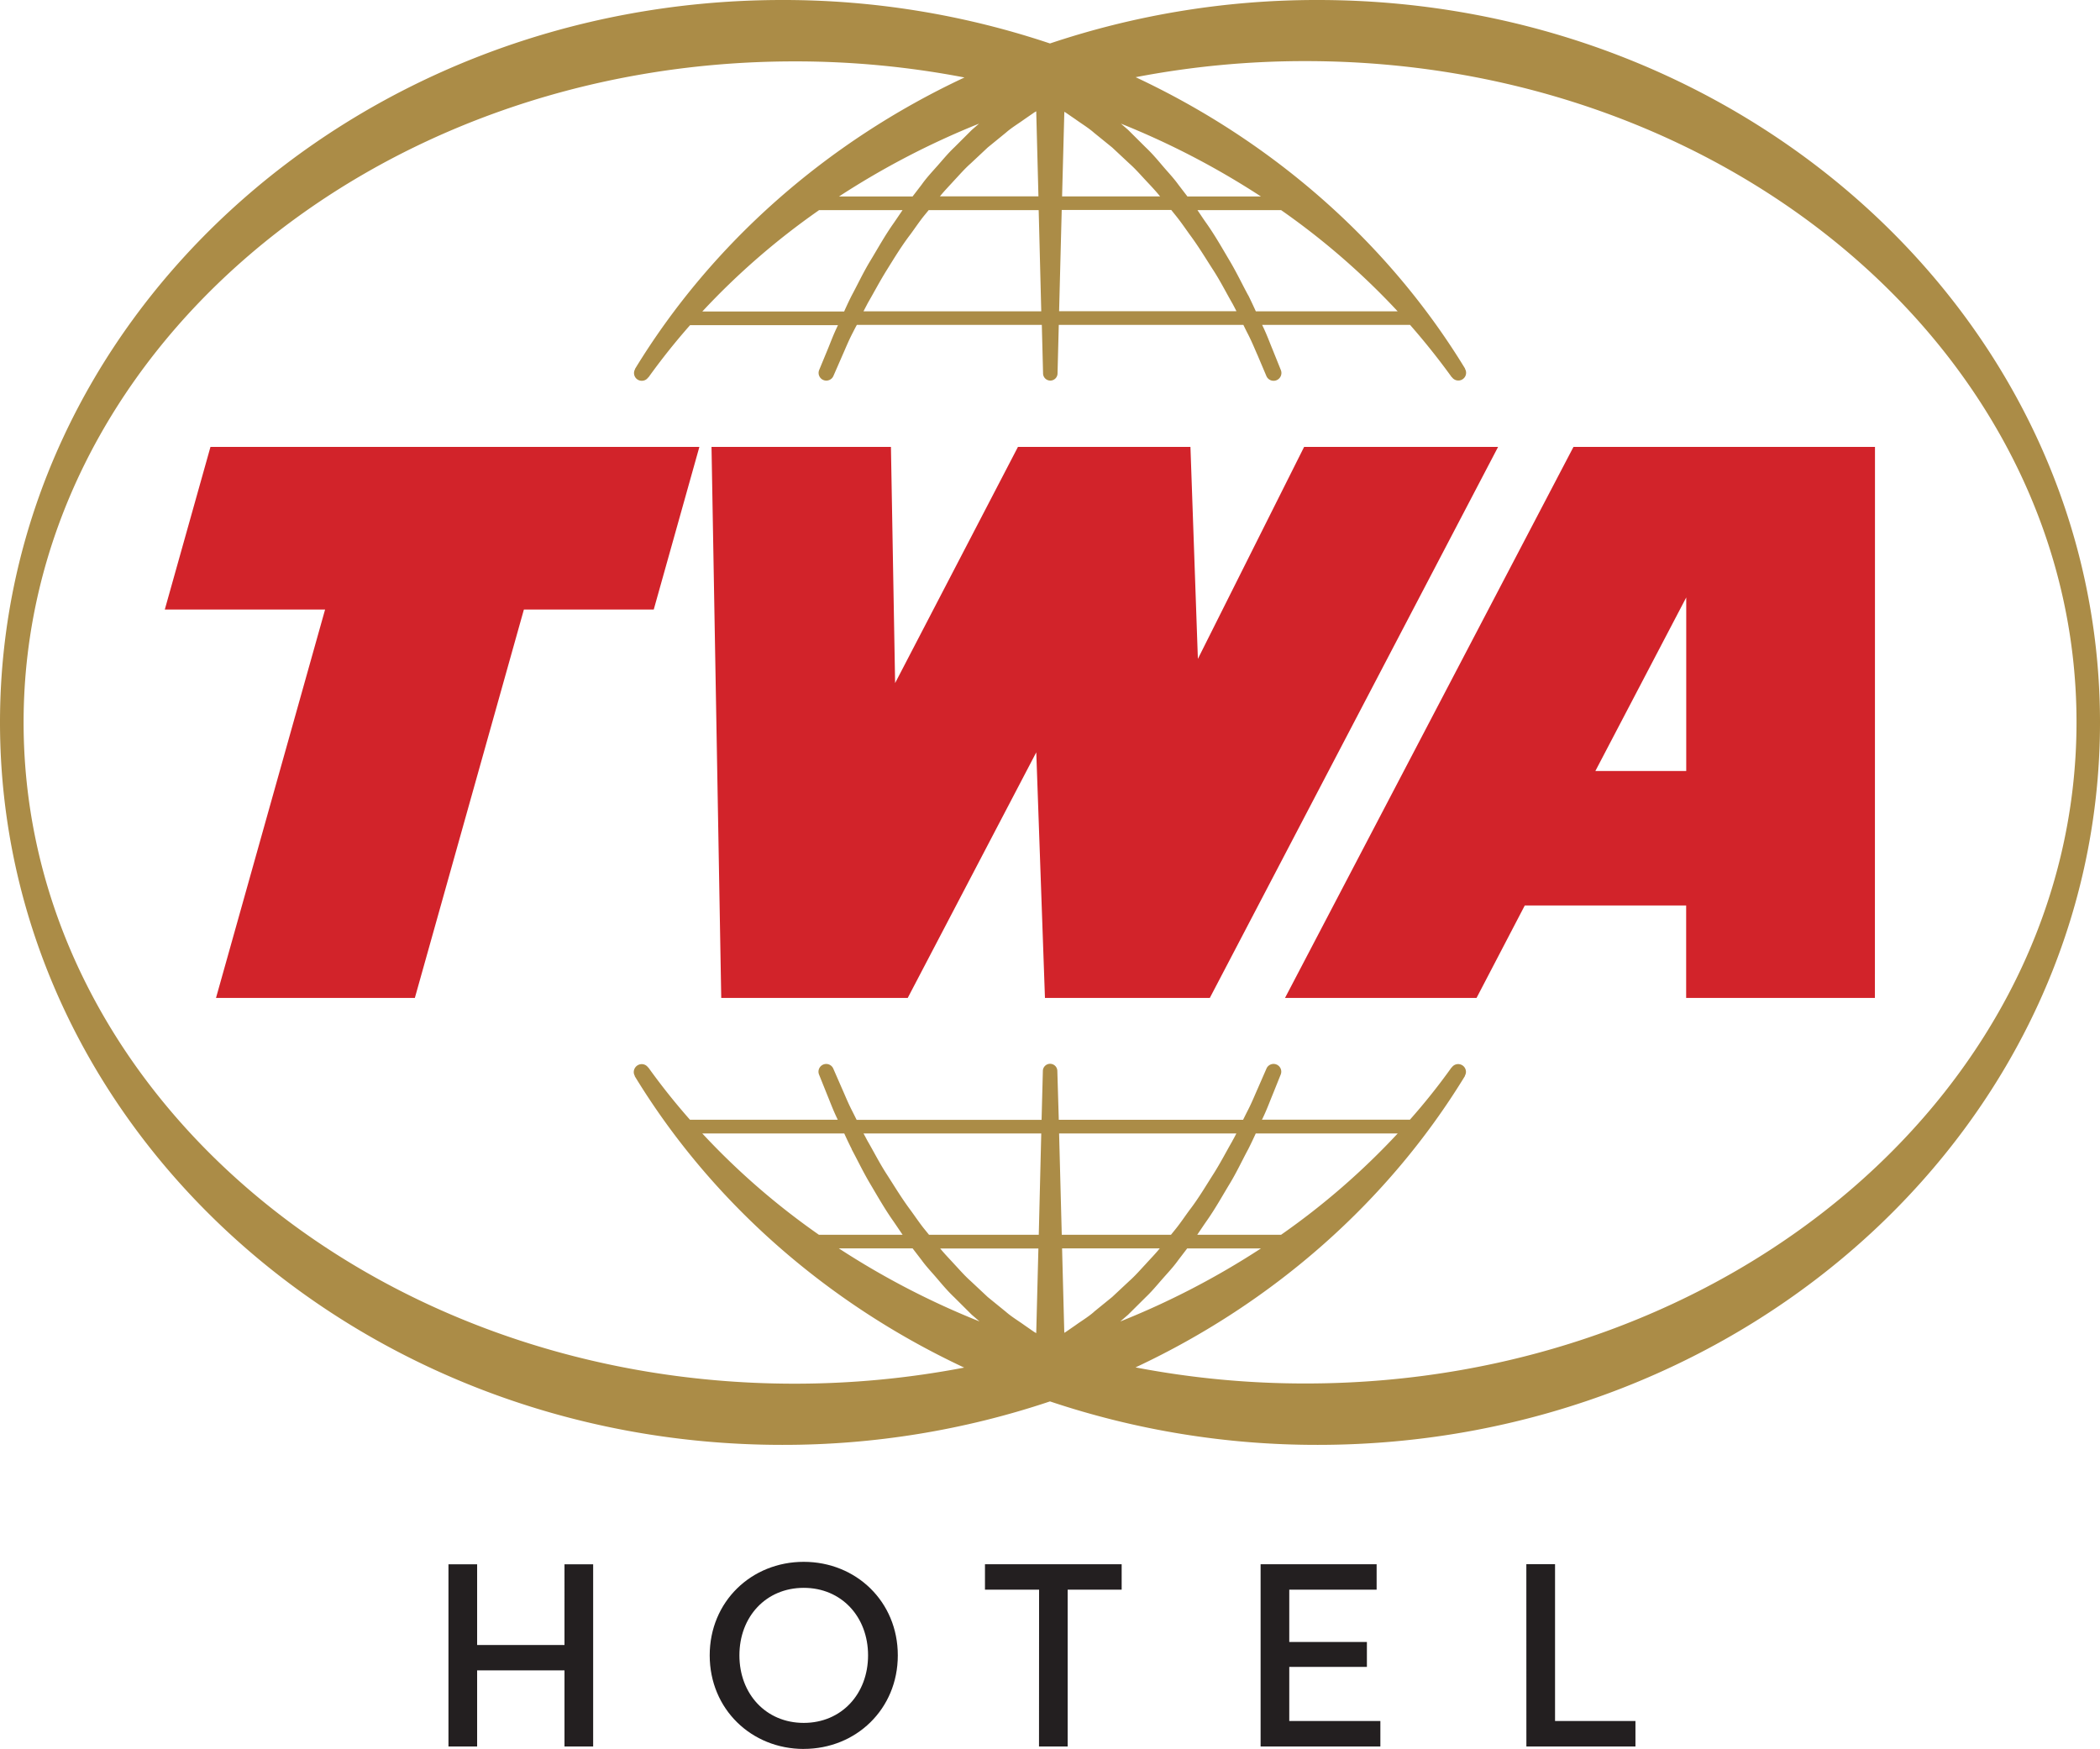 <svg xmlns="http://www.w3.org/2000/svg" id="twa-logo" class="logo" viewBox="0 0 522.35 434.99"><path d="M324.8,344.1a223.3,223.3,0,0,1-42.35-4c34.46-16.13,63-41.44,81.93-72.46l0-.1a1.93,1.93,0,0,0,.26-.92,1.94,1.94,0,0,0-3.53-1.13s0,0-.05,0c-3.21,4.5-6.68,8.85-10.36,13H313.91c0-.09.08-.19.13-.28,1.09-2.26,1.8-4.24,2.48-5.87l2.06-5.13a1.92,1.92,0,0,0-3.54-1.48l-2.21,5.06c-.72,1.6-1.51,3.61-2.63,5.73-.32.63-.64,1.29-1,2H263.36L263,266.39a1.8,1.8,0,0,0-3.6,0l-.32,12.14h-46l-1-2c-1.11-2.12-1.9-4.13-2.62-5.73l-2.21-5.06a1.92,1.92,0,0,0-3.54,1.48l2.06,5.13c.68,1.63,1.39,3.61,2.48,5.87l.13.28H171.62a164.64,164.64,0,0,1-10.36-13s0,0-.06,0a1.91,1.91,0,0,0-1.56-.83,2,2,0,0,0-2,2,1.93,1.93,0,0,0,.26.92l0,.1c18.89,31,47.46,56.33,81.93,72.46a223.3,223.3,0,0,1-42.35,4C91.69,344.1,5.87,270.49,5.87,179.68S91.69,15.27,197.55,15.27a222.49,222.49,0,0,1,42.35,4c-34.47,16.13-63,41.44-81.93,72.46l0,.09a1.92,1.92,0,0,0,1.7,2.89,1.89,1.89,0,0,0,1.56-.84l.06,0a164.64,164.64,0,0,1,10.36-13h36.79l-.1.21c-1.09,2.25-1.8,4.24-2.48,5.87L203.77,92a1.92,1.92,0,0,0,3.54,1.49l2.21-5.06c.72-1.6,1.51-3.61,2.62-5.73.31-.61.63-1.25,1-1.9h46l.31,12.06a1.8,1.8,0,0,0,3.6,0l.31-12.06h45.91c.32.65.63,1.29.94,1.9,1.12,2.12,1.91,4.13,2.63,5.73L315,93.53A1.92,1.92,0,0,0,318.58,92l-2.06-5.12c-.68-1.63-1.39-3.62-2.48-5.87a2,2,0,0,1-.1-.21h36.79c3.68,4.2,7.15,8.55,10.36,13l.05,0a1.92,1.92,0,0,0,1.57.84,1.92,1.92,0,0,0,1.7-2.89l0-.09c-18.89-31-47.47-56.33-81.93-72.46a222.49,222.49,0,0,1,42.35-4c105.86,0,191.68,73.61,191.68,164.41S430.66,344.1,324.8,344.1M227,310.5l2.25,2.93c1.18,1.64,2.6,3.1,3.92,4.66s2.66,3.13,4.16,4.55l4.37,4.35,1.95,1.68a200.07,200.07,0,0,1-35-18.17Zm-15.18-24.69c1.45,2.68,2.87,5.68,4.66,8.69s3.6,6.23,5.82,9.36c.73,1.06,1.46,2.16,2.21,3.25H203.69a181.26,181.26,0,0,1-29-25.19H210c.57,1.25,1.18,2.56,1.86,3.89m46.52,21.3h-27.3l-1.27-1.56c-1.18-1.49-2.23-3.06-3.32-4.55-2.24-3-4.06-6.05-5.91-8.91s-3.29-5.74-4.79-8.31c-.34-.63-.66-1.25-1-1.86H259Zm48.17-23.33c-1.49,2.57-2.95,5.44-4.78,8.31s-3.67,6-5.91,8.91c-1.1,1.49-2.14,3.06-3.33,4.55l-1.26,1.56H264.1l-.66-25.19h44.09c-.31.61-.63,1.23-1,1.86m12.11,23.33H297.8c.75-1.09,1.47-2.19,2.21-3.25,2.22-3.13,4-6.36,5.82-9.36s3.2-6,4.66-8.69c.68-1.34,1.29-2.64,1.86-3.89h35.31a181.7,181.7,0,0,1-29,25.19M280.6,327l4.38-4.35c1.5-1.42,2.8-3,4.16-4.55s2.74-3,3.92-4.66l2.24-2.93h18.35a199.62,199.62,0,0,1-35,18.17L280.6,327m-22.85,4.58c-.22-.13-.44-.25-.65-.39l-2.29-1.59c-1.52-1.1-3.16-2.06-4.61-3.33l-4.5-3.66-4.27-4c-1.47-1.3-2.75-2.79-4.09-4.22-1.17-1.29-2.39-2.53-3.48-3.87h24.43Zm14.39-5.31c-1.44,1.27-3.08,2.23-4.6,3.33l-2.3,1.59c-.16.11-.34.21-.51.31l-.55-21h24.3c-1.08,1.34-2.31,2.58-3.47,3.87-1.34,1.43-2.62,2.92-4.09,4.22l-4.28,4-4.5,3.66M295.36,48.87l-2.3-3c-1.18-1.64-2.6-3.11-3.92-4.67s-2.66-3.13-4.16-4.54L280.6,32.3l-1.79-1.55a199.73,199.73,0,0,1,34.84,18.12Zm15.13,24.61c-1.46-2.68-2.87-5.67-4.66-8.68s-3.6-6.24-5.82-9.37c-.72-1-1.43-2.11-2.16-3.17h20.81a181.64,181.64,0,0,1,29,25.18H312.38c-.58-1.27-1.2-2.6-1.89-4m-46.4-21.22h27.24l1.2,1.49c1.19,1.48,2.23,3,3.33,4.54,2.24,3,4.06,6.05,5.91,8.91s3.29,5.75,4.78,8.32q.54,1,1,1.92H263.44Zm-48.3,23.26c1.5-2.57,3-5.45,4.79-8.32s3.67-6,5.91-8.91c1.09-1.49,2.14-3.06,3.32-4.54L231,52.26h27.36L259,77.44H214.78c.32-.63.66-1.27,1-1.92m-12.1-23.26H224.5c-.73,1.06-1.44,2.13-2.16,3.17-2.22,3.13-4,6.37-5.82,9.37s-3.21,6-4.66,8.68c-.69,1.36-1.31,2.69-1.89,4H174.69a181.2,181.2,0,0,1,29-25.18m38.05-20-4.37,4.36c-1.5,1.41-2.8,3-4.16,4.54s-2.74,3-3.92,4.67l-2.3,3h-18.3a200.45,200.45,0,0,1,34.84-18.12l-1.79,1.55m23-4.5c.17.11.35.2.51.32l2.3,1.58c1.52,1.1,3.16,2.07,4.6,3.34l4.5,3.65,4.28,4c1.47,1.3,2.75,2.78,4.09,4.21s2.43,2.58,3.54,3.95H264.18ZM250.2,33c1.45-1.27,3.09-2.24,4.61-3.34l2.29-1.58c.21-.15.43-.27.65-.4l.55,21.15H233.8c1.11-1.37,2.35-2.63,3.54-3.95,1.34-1.43,2.62-2.91,4.09-4.21l4.27-4L250.2,33M327.73,0a208.72,208.72,0,0,0-66.56,10.81A208.62,208.62,0,0,0,194.61,0C87.13,0,0,80.45,0,179.68S87.13,359.37,194.61,359.37a208.62,208.62,0,0,0,66.56-10.81,208.72,208.72,0,0,0,66.56,10.81c107.49,0,194.62-80.45,194.62-179.69S435.22,0,327.73,0" style="fill:#ab8c47"/><polygon points="162.61 151.61 173.96 111.16 52.35 111.16 40.99 151.61 80.86 151.61 53.73 248.2 103.19 248.2 130.31 151.61 162.61 151.61" style="fill:#d2232a"/><polygon points="324.38 111.16 297.96 163.87 296.11 111.16 253.2 111.16 222.65 169.89 221.61 111.16 176.98 111.16 179.4 248.2 225.79 248.2 257.76 187.12 259.92 248.2 300.93 248.2 372.63 111.16 324.38 111.16" style="fill:#d2232a"/><path d="M396.83,191.76l22.6-43.16v43.16Zm69.55-80.6h-75L319.63,248.21h47.64l12-23h40.14v23h46.95Z" style="fill:#d2232a"/><path d="M379.67,434.39H406.8v-6.34h-20v-39h-7.14Zm-66.11,0h29.79v-6.34H320.69V414.59H340v-6.2H320.69v-13h21.73v-6.33H313.56Zm-55.12,0h7.13v-39H279v-6.33H245v6.33h13.46Zm-58.52-5.87c-9.39,0-16-7.2-16-16.8s6.6-16.79,16-16.79,16,7.2,16,16.79-6.6,16.8-16,16.8m0,6.47c13,0,23.4-9.87,23.4-23.27s-10.4-23.26-23.4-23.26-23.39,9.87-23.39,23.26S186.93,435,199.92,435m-59.51-25.86H118.68V389.07h-7.13v45.32h7.13V415.46h21.73v18.93h7.13V389.07h-7.13Z" style="fill:#231f20"/></svg>